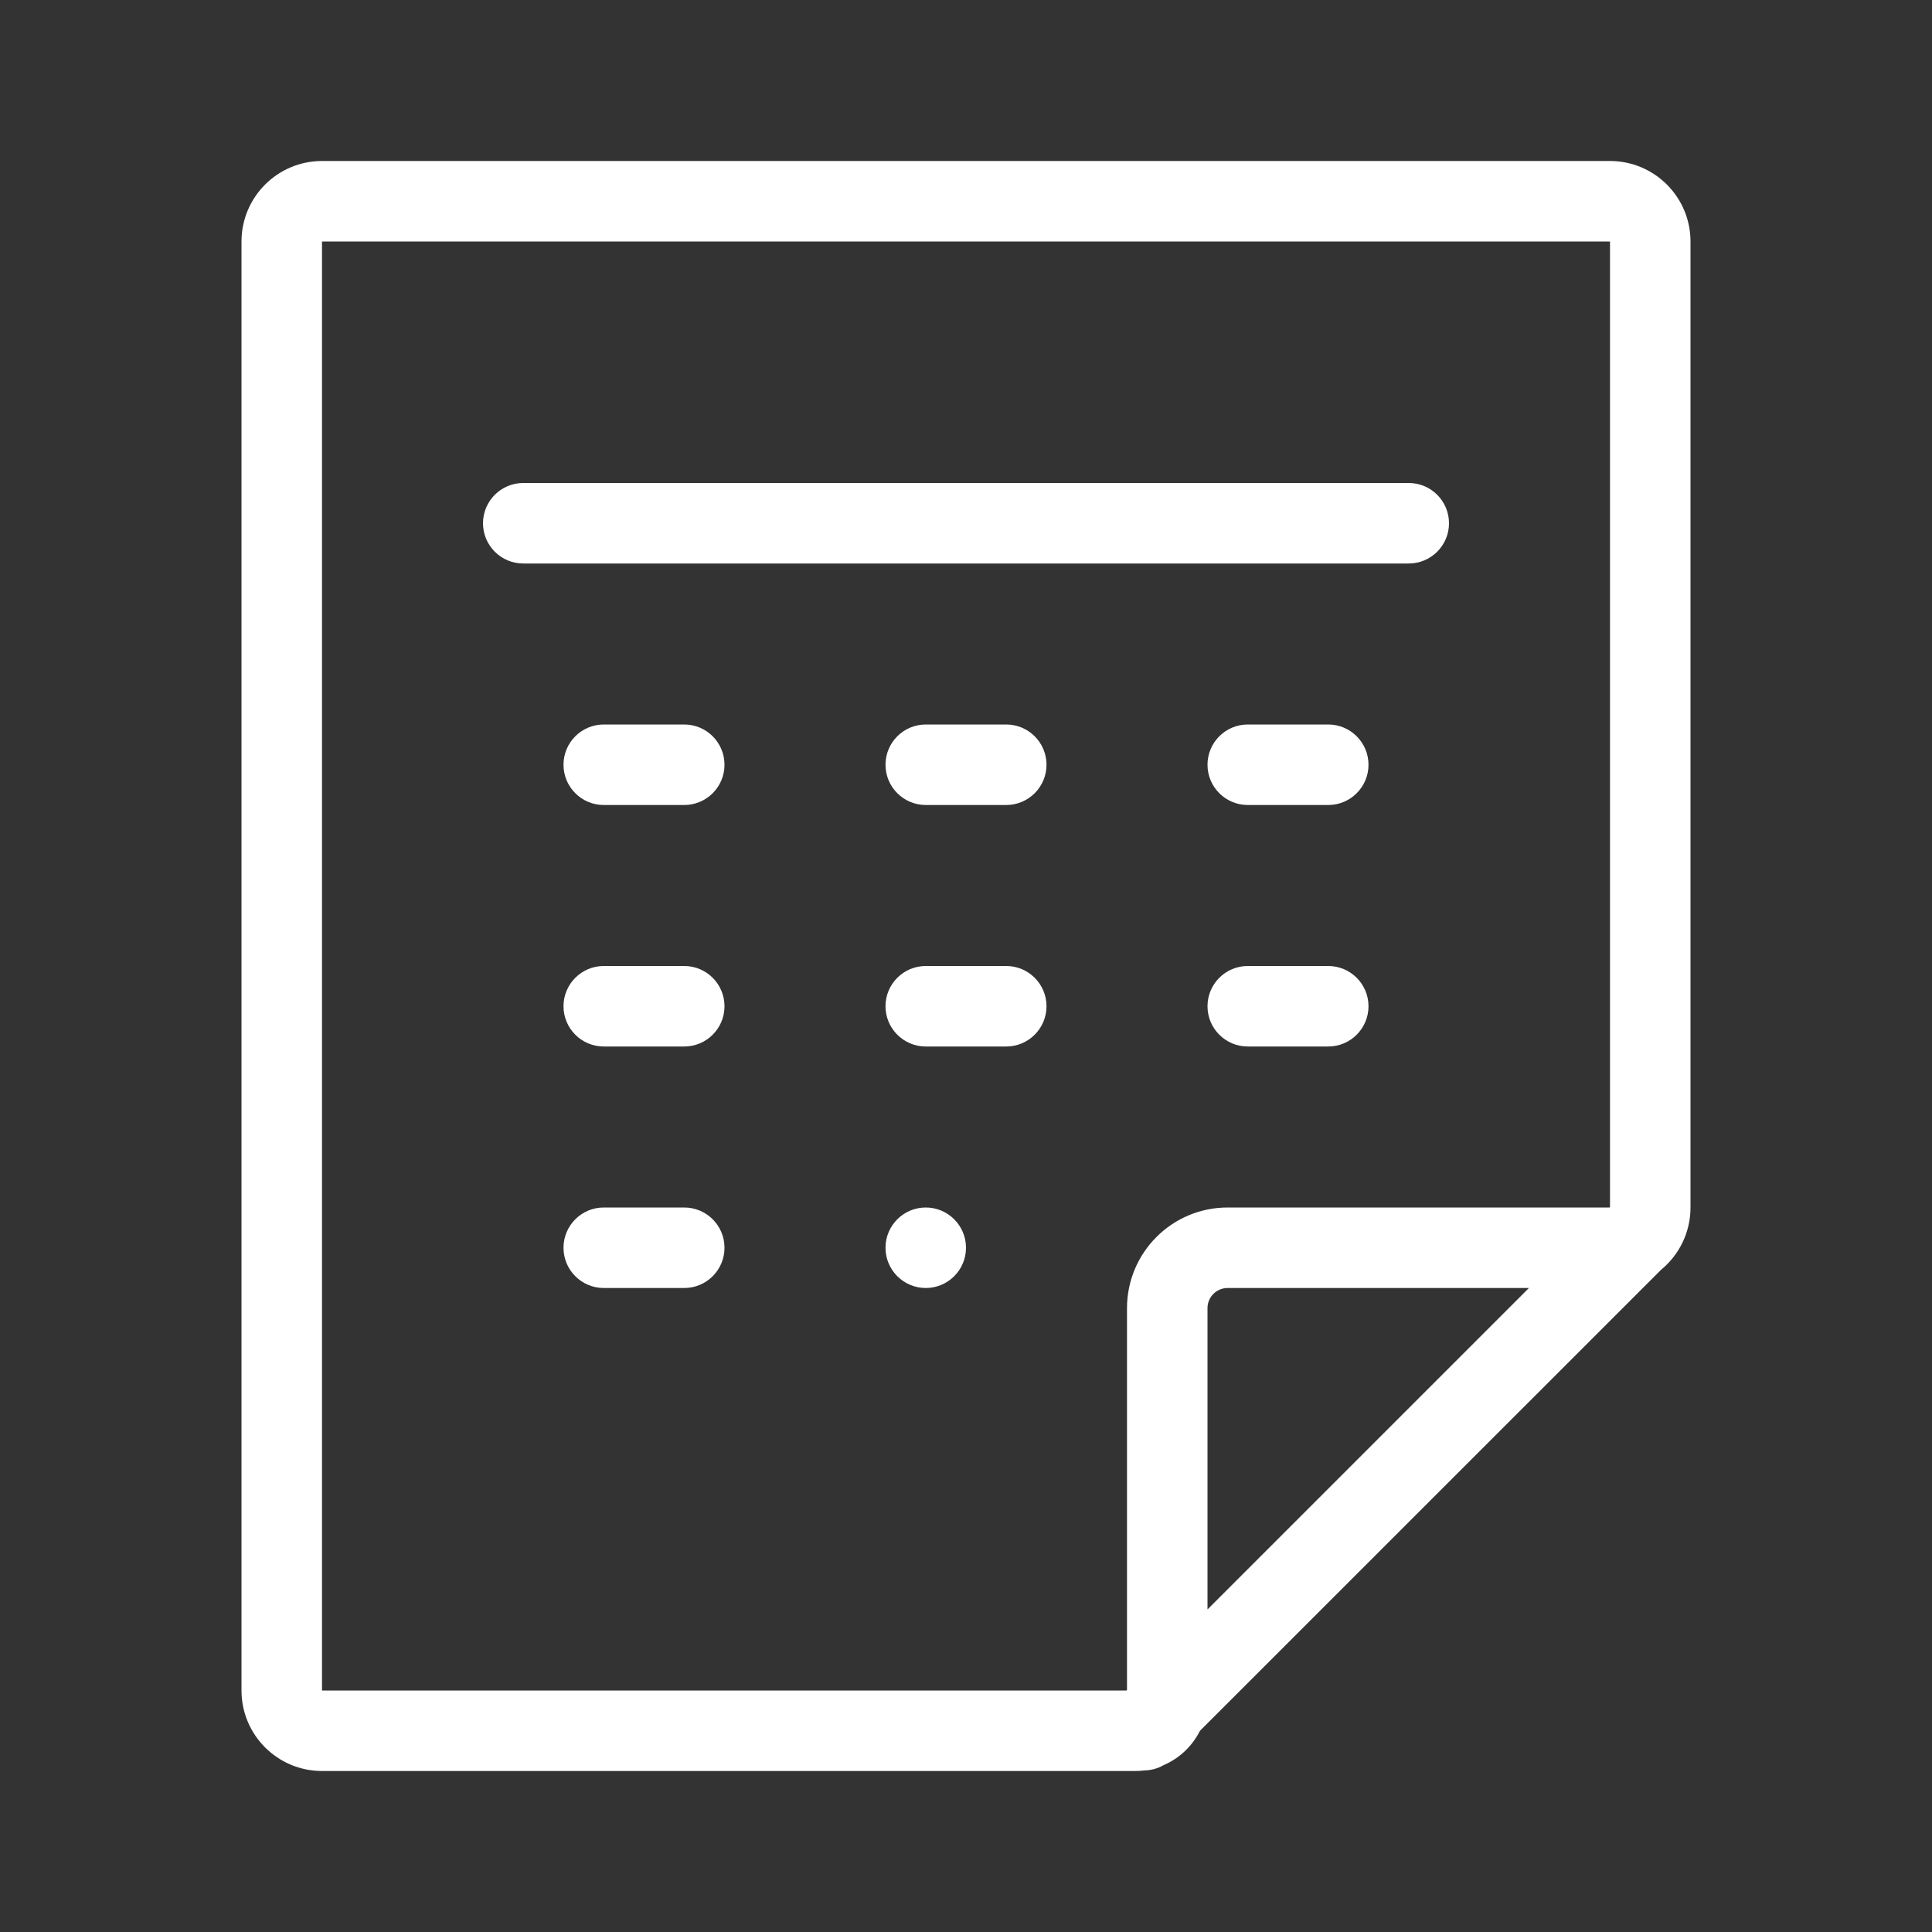 <svg xmlns="http://www.w3.org/2000/svg" xmlns:xlink="http://www.w3.org/1999/xlink" width="24" height="24" viewBox="0 0 24 24">
  <rect x="0" y="0" width="24" height="24" fill="#333333" stroke="none"/>
  <defs>
    <path id="reports-a" d="M20.633,15.775 L14.906,21.501 C14.811,21.691 14.651,21.843 14.455,21.927 C14.38,21.97 14.297,21.992 14.214,21.993 C14.177,21.998 14.139,22 14.1,22 L4,22 C3.448,22 3,21.552 3,21 L3,3 C3,2.448 3.448,2 4,2 L20,2 C20.552,2 21,2.448 21,3 L21,15 C21,15.312 20.857,15.591 20.633,15.775 Z M18.993,16 L15.25,16 C15.112,16 15,16.112 15,16.25 L15,19.993 L18.993,16 Z M20,14.994 L20,3 L4,3 L4,21 L13.993,21 L14,20.993 L14,16.25 C14,15.56 14.56,15 15.25,15 L19.993,15 C19.996,14.998 19.998,14.996 20,14.994 Z M6.5,6 L17.5,6 C17.776,6 18,6.224 18,6.5 C18,6.776 17.776,7 17.5,7 L6.5,7 C6.224,7 6,6.776 6,6.5 C6,6.224 6.224,6 6.5,6 Z M7.5,9 L8.5,9 C8.776,9 9,9.224 9,9.5 C9,9.776 8.776,10 8.5,10 L7.5,10 C7.224,10 7,9.776 7,9.5 C7,9.224 7.224,9 7.5,9 Z M7.5,12 L8.5,12 C8.776,12 9,12.224 9,12.5 C9,12.776 8.776,13 8.5,13 L7.5,13 C7.224,13 7,12.776 7,12.5 C7,12.224 7.224,12 7.5,12 Z M7.5,15 L8.5,15 C8.776,15 9,15.224 9,15.5 C9,15.776 8.776,16 8.5,16 L7.5,16 C7.224,16 7,15.776 7,15.5 C7,15.224 7.224,15 7.5,15 Z M11.5,9 L12.5,9 C12.776,9 13,9.224 13,9.5 C13,9.776 12.776,10 12.5,10 L11.5,10 C11.224,10 11,9.776 11,9.5 C11,9.224 11.224,9 11.5,9 Z M11.5,12 L12.5,12 C12.776,12 13,12.224 13,12.5 C13,12.776 12.776,13 12.5,13 L11.5,13 C11.224,13 11,12.776 11,12.5 C11,12.224 11.224,12 11.5,12 Z M11.5,15 C11.776,15 12,15.224 12,15.5 C12,15.776 11.776,16 11.5,16 C11.224,16 11,15.776 11,15.5 C11,15.224 11.224,15 11.5,15 Z M15.5,9 L16.5,9 C16.776,9 17,9.224 17,9.5 C17,9.776 16.776,10 16.5,10 L15.5,10 C15.224,10 15,9.776 15,9.5 C15,9.224 15.224,9 15.5,9 Z M15.5,12 L16.5,12 C16.776,12 17,12.224 17,12.5 C17,12.776 16.776,13 16.5,13 L15.5,13 C15.224,13 15,12.776 15,12.5 C15,12.224 15.224,12 15.5,12 Z"/>
  </defs>
  <g fill="none" fill-rule="evenodd">
    <use fill="#FFFFFF" fill-rule="nonzero" xlink:href="#reports-a"/>
  </g>
</svg>
